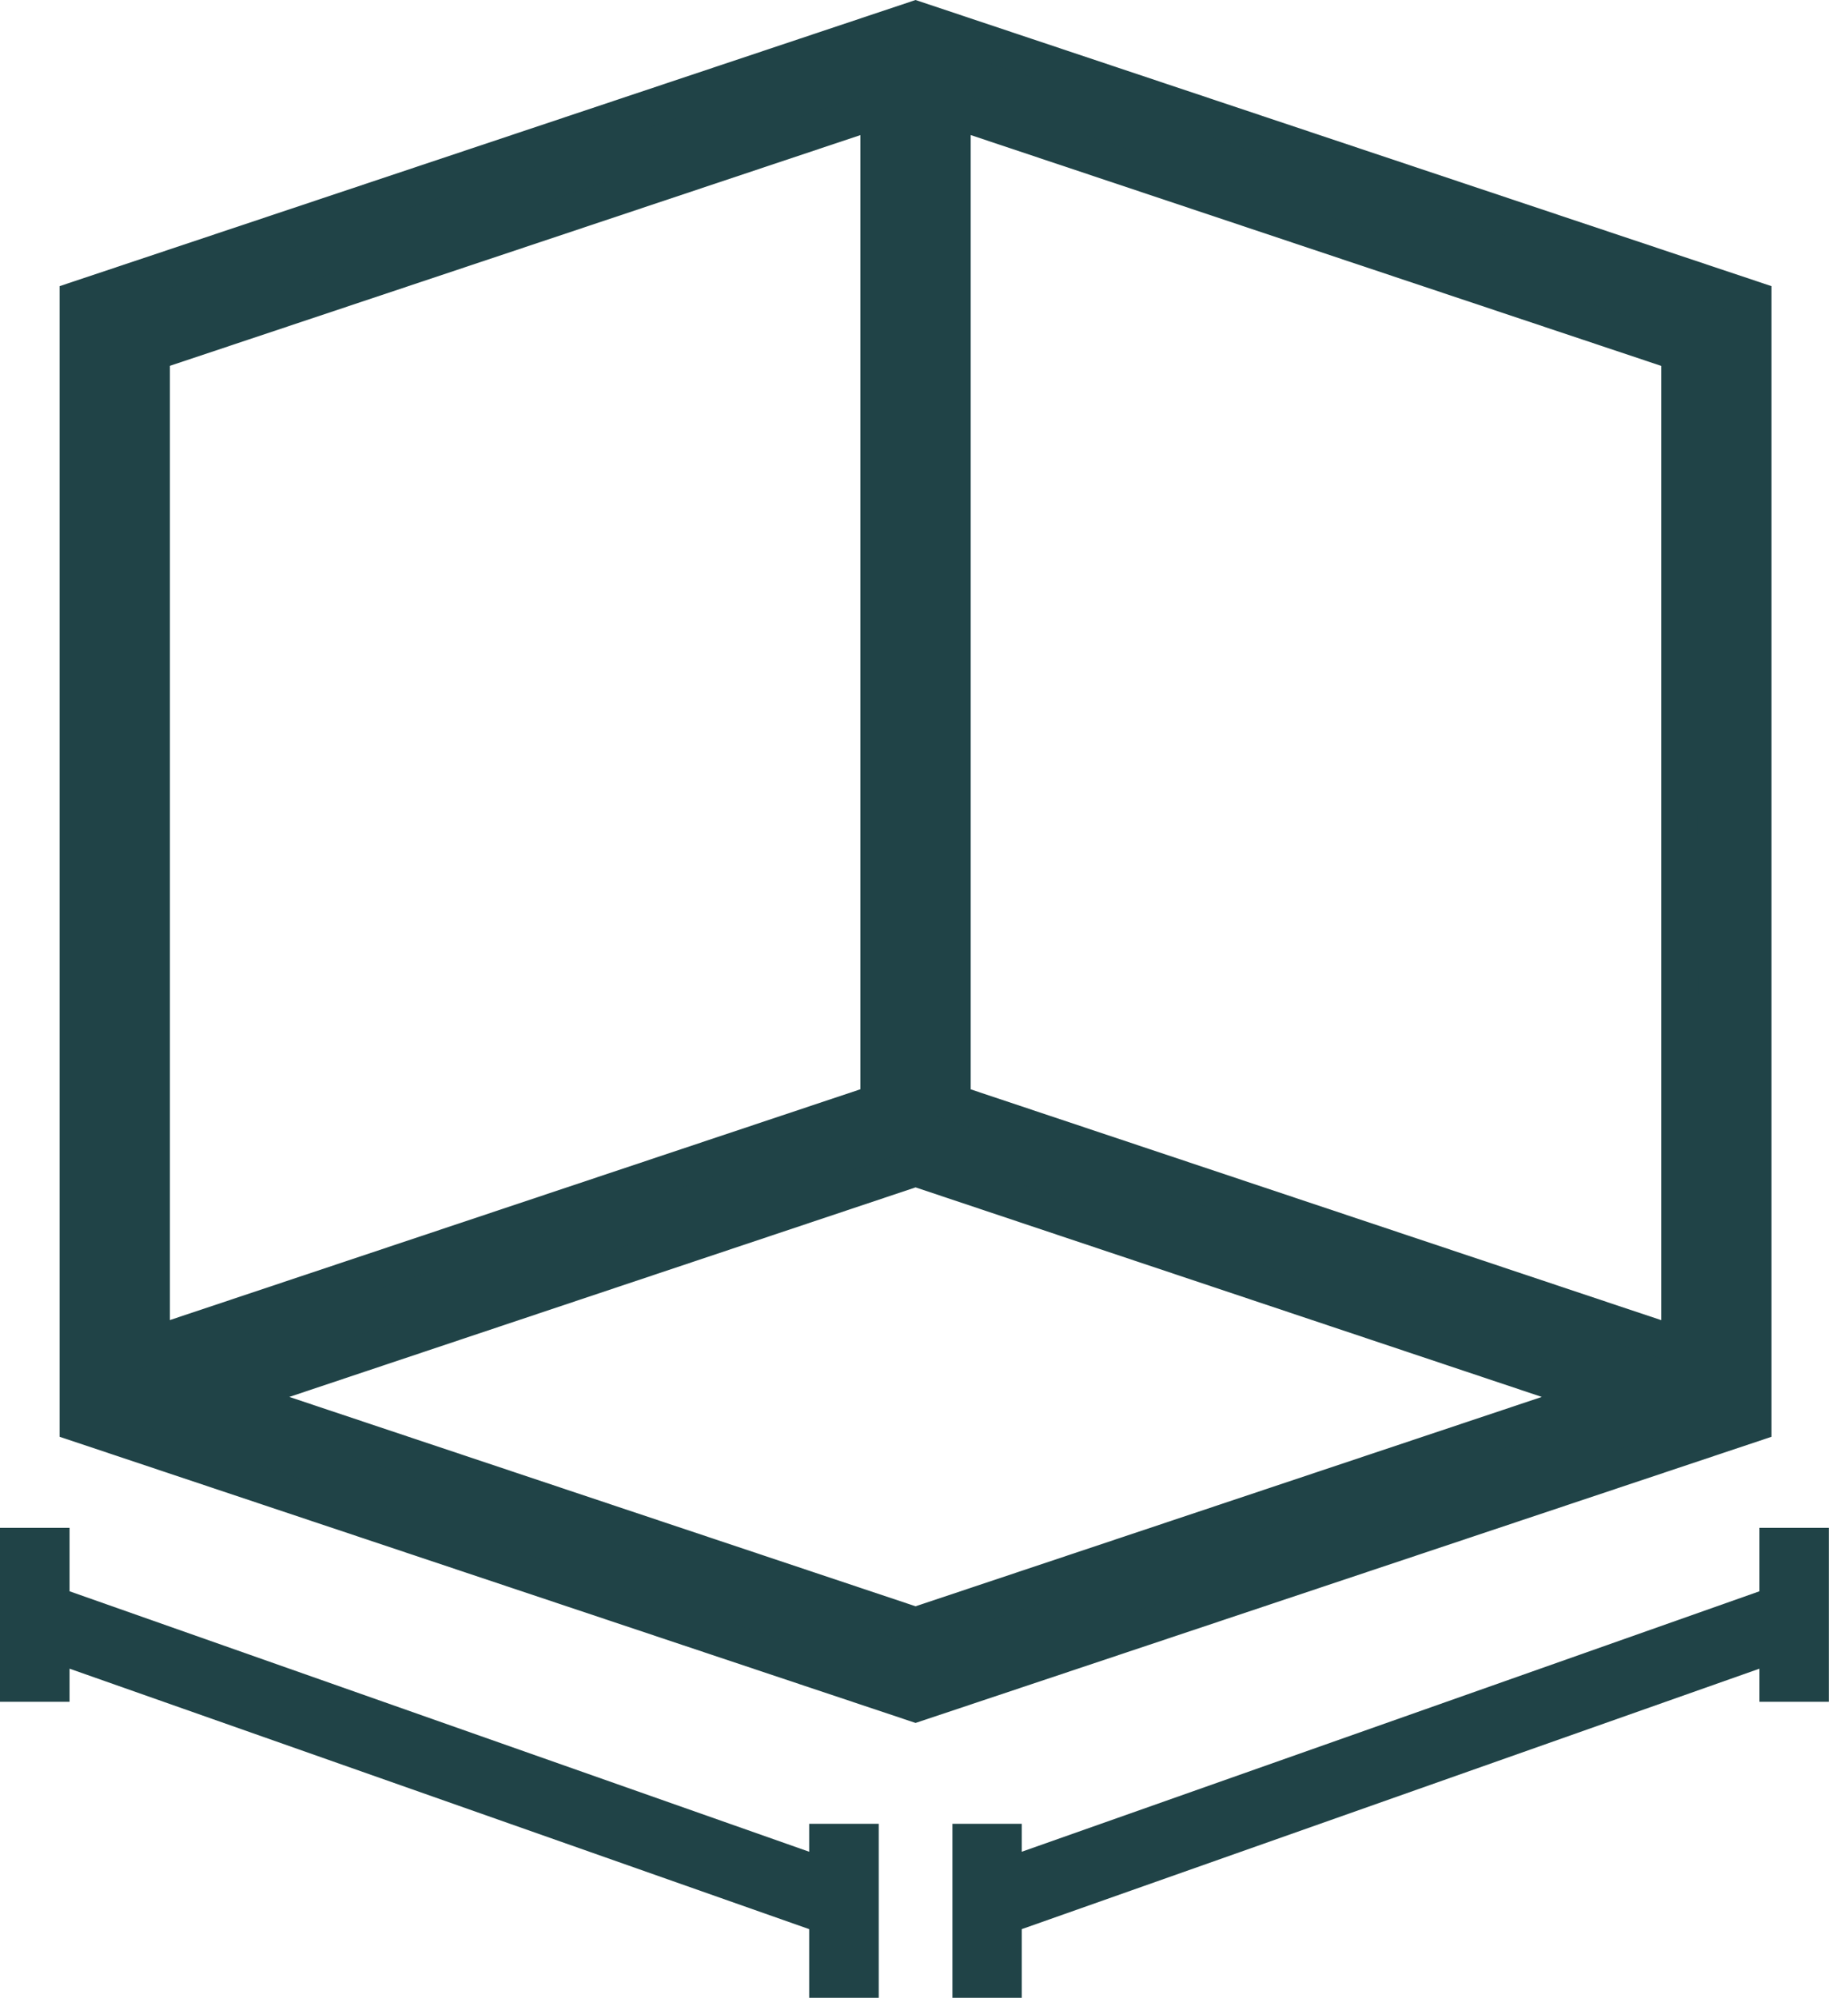 <svg width="74" height="80" viewBox="0 0 74 80" fill="none" xmlns="http://www.w3.org/2000/svg">
<path d="M36.662 0.775L35.187 1.268L3.12 11.989V57.005L36.662 68.219L70.204 57.005V11.989L36.662 0.775ZM6.069 14.123L35.187 4.389V44.152L6.069 53.886V14.123ZM36.662 65.1L9.26 55.939L36.662 46.777L64.064 55.939L36.662 65.1ZM67.255 53.886L38.137 44.152V4.388L67.255 14.123V53.886Z" fill="#204347"/>
<path d="M36.662 68.994L2.387 57.535V11.459L36.662 0L70.937 11.459V57.535L36.662 68.994ZM3.853 56.474L36.662 67.444L69.47 56.474V12.52L36.662 1.55L35.418 1.965L3.853 12.52V56.474ZM36.662 65.875L6.94 55.939L36.662 46.002L66.383 55.939L36.662 65.875ZM11.585 55.939L36.662 64.323L61.739 55.939L36.662 47.548L11.585 55.939ZM67.994 54.91L37.404 44.681V3.367L67.988 13.592L67.994 54.91ZM38.87 43.622L66.521 52.865V14.652L38.87 5.408V43.622ZM5.336 54.902V13.592L35.92 3.368V44.681L5.336 54.902ZM6.802 14.65V52.862L34.453 43.619V5.41L6.802 14.65Z" fill="#204347"/>
<path d="M73.231 61.181V68.148H70.454V66.821L40.915 77.251V80H38.138V73.033H40.915V74.152L70.454 63.722V61.181H73.231Z" fill="#204347"/>
<path d="M0 61.181V68.148H2.785V66.821L32.402 77.251V80H35.187V73.033H32.402V74.152L2.785 63.722V61.181H0Z" fill="#204347"/>
</svg>
